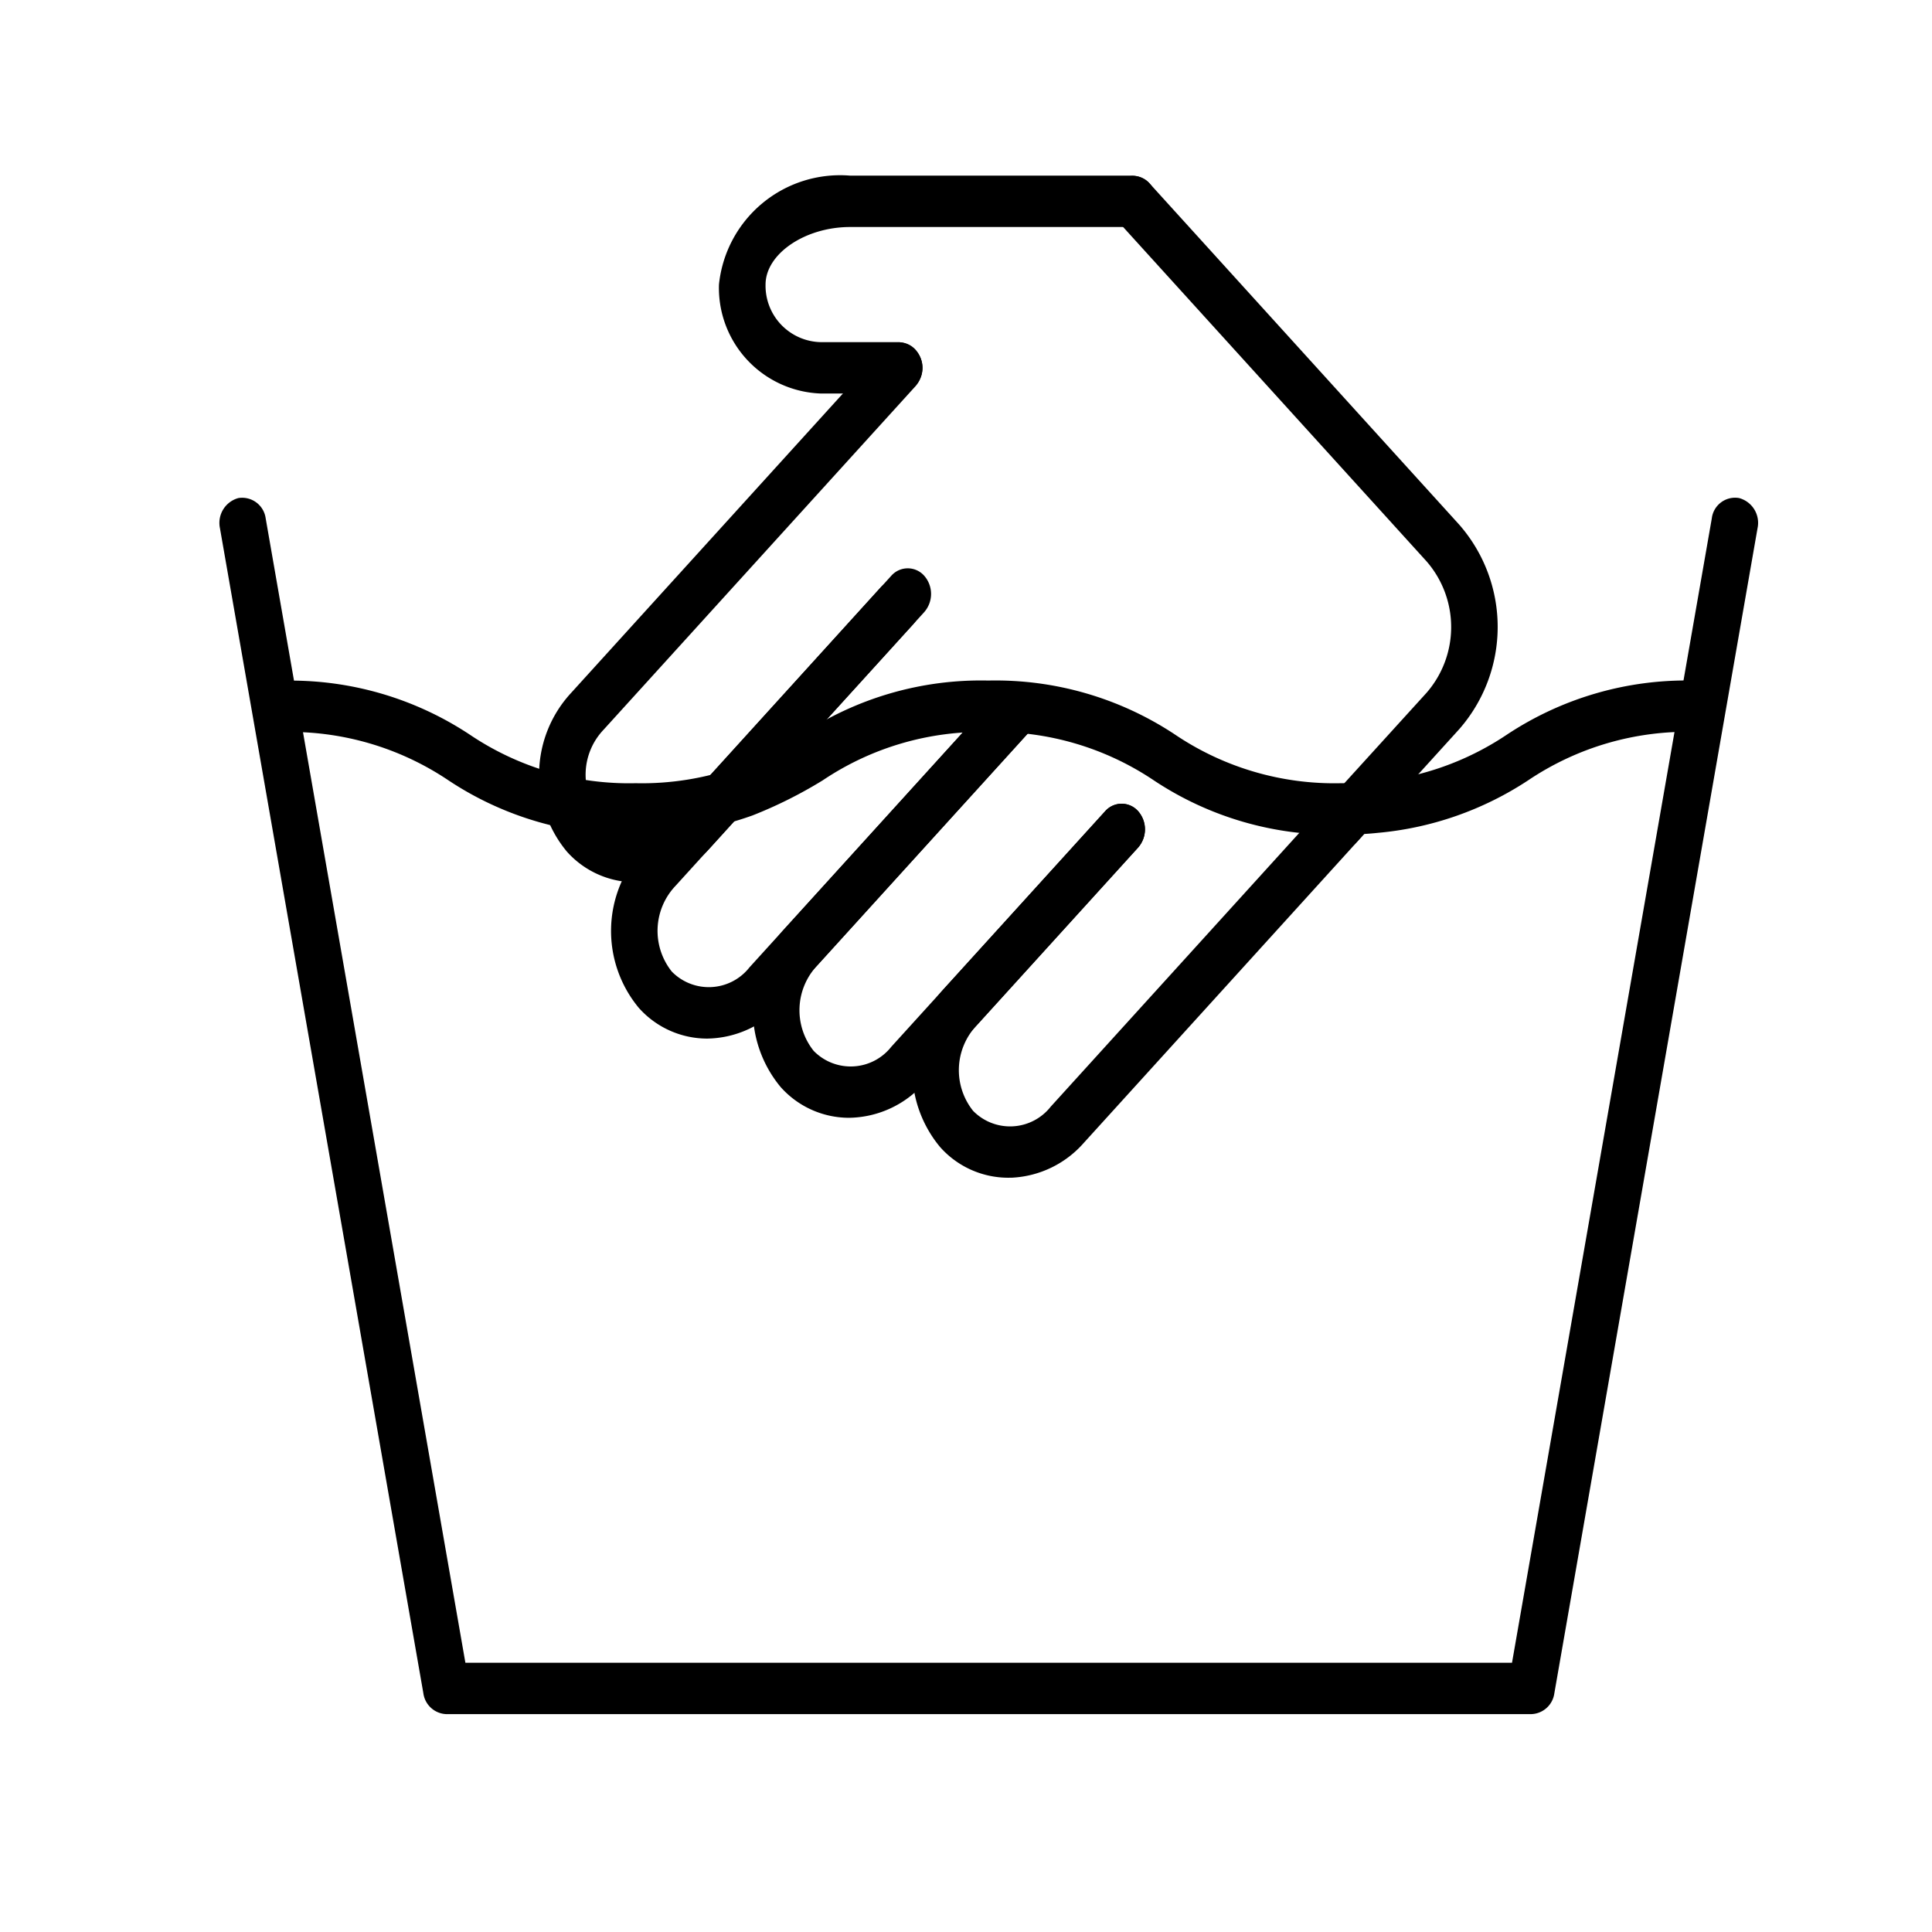 <svg xmlns="http://www.w3.org/2000/svg" viewBox="8234 1202 44 44">
  <defs>
    <style>
      .cls-1 {
        fill: none;
      }
    </style>
  </defs>
  <g id="CUIDADO1" transform="translate(7960)">
    <g id="Group_1031" data-name="Group 1031" transform="translate(-287.475 -29.588)">
      <g id="Group_208" data-name="Group 208" transform="translate(566.474 1242.921)">
        <path id="Path_99" data-name="Path 99" d="M29.874,35.495H5.164a.548.548,0,0,1-.521-.474L.01,8.485A.586.586,0,0,1,.43,7.8a.541.541,0,0,1,.622.464L5.6,34.325H29.436l4.55-26.062a.534.534,0,0,1,.622-.463.585.585,0,0,1,.42.685L30.4,35.021A.548.548,0,0,1,29.874,35.495Z" transform="translate(0 -7.79)"/>
        <path id="Path_100" data-name="Path 100" d="M25.489,14.861a7.4,7.4,0,0,1-4.265-1.237,6.489,6.489,0,0,0-3.77-1.1,6.484,6.484,0,0,0-3.768,1.1,10.122,10.122,0,0,1-1.6.8,7.439,7.439,0,0,1-2.663.435A7.4,7.4,0,0,1,5.16,13.624a6.484,6.484,0,0,0-3.768-1.1.587.587,0,0,1,0-1.169A7.4,7.4,0,0,1,5.656,12.59a6.484,6.484,0,0,0,3.768,1.1,6.531,6.531,0,0,0,2.323-.373,9.1,9.1,0,0,0,1.442-.727,7.392,7.392,0,0,1,4.265-1.238A7.4,7.4,0,0,1,21.72,12.59a6.488,6.488,0,0,0,3.769,1.1c.268,0,.516-.011.749-.03a6.489,6.489,0,0,0,3.021-1.071,7.407,7.407,0,0,1,4.267-1.237.587.587,0,0,1,0,1.169,6.486,6.486,0,0,0-3.77,1.1,7.423,7.423,0,0,1-3.432,1.2C26.063,14.849,25.787,14.861,25.489,14.861Z" transform="translate(0.053 -7.186)"/>
      </g>
      <g id="Group_209" data-name="Group 209" transform="translate(573.751 1235.588)">
        <path id="Path_101" data-name="Path 101" d="M9.043,17.063a2.085,2.085,0,0,1-1.557-.7,2.742,2.742,0,0,1,.086-3.6l7.106-7.827a.5.5,0,0,1,.751,0,.628.628,0,0,1,0,.827L8.323,13.589a1.487,1.487,0,0,0-.086,1.95,1.179,1.179,0,0,0,1.77-.095l4.621-5.09a.5.5,0,0,1,.751,0,.628.628,0,0,1,0,.827l-4.621,5.09A2.32,2.32,0,0,1,9.043,17.063Z" transform="translate(-6.853 -0.97)"/>
        <path id="Path_102" data-name="Path 102" d="M14.817,6.482H13.03A2.406,2.406,0,0,1,10.713,4,2.773,2.773,0,0,1,13.7,1.52h6.438a.56.56,0,0,1,.531.585.56.56,0,0,1-.531.585H13.7c-1.027,0-1.926.612-1.926,1.311a1.285,1.285,0,0,0,1.256,1.311h1.786a.587.587,0,0,1,0,1.169Z" transform="translate(-6.615 -1.52)"/>
        <path id="Path_103" data-name="Path 103" d="M10.587,19.878a2.085,2.085,0,0,1-1.557-.7,2.743,2.743,0,0,1,.085-3.6l5.665-6.24a.5.5,0,0,1,.751,0,.628.628,0,0,1,0,.827L9.866,16.4a1.488,1.488,0,0,0-.085,1.951,1.178,1.178,0,0,0,1.77-.095l5.665-6.24a.5.5,0,0,1,.751,0,.628.628,0,0,1,0,.827L12.3,19.085A2.32,2.32,0,0,1,10.587,19.878Z" transform="translate(-6.758 -0.225)"/>
        <path id="Path_104" data-name="Path 104" d="M13.631,21.293a2.086,2.086,0,0,1-1.558-.7,2.738,2.738,0,0,1,.086-3.6l4.869-5.363a.5.5,0,0,1,.751,0,.628.628,0,0,1,0,.827l-4.869,5.363a1.486,1.486,0,0,0-.086,1.948,1.178,1.178,0,0,0,1.77-.094l4.869-5.363a.5.5,0,0,1,.751,0,.628.628,0,0,1,0,.827L15.345,20.5A2.323,2.323,0,0,1,13.631,21.293Z" transform="translate(-6.57 0.164)"/>
        <path id="Path_105" data-name="Path 105" d="M17.047,22.326a2.075,2.075,0,0,1-1.555-.7,2.738,2.738,0,0,1,.086-3.6l3.675-4.048a.5.5,0,0,1,.751,0,.628.628,0,0,1,0,.827l-3.675,4.048a1.486,1.486,0,0,0-.086,1.948,1.178,1.178,0,0,0,1.77-.094l6.463-7.119a.5.5,0,0,1,.751,0,.628.628,0,0,1,0,.827l-6.463,7.119a2.329,2.329,0,0,1-1.635.791Z" transform="translate(-6.359 0.496)"/>
        <path id="Path_106" data-name="Path 106" d="M24.338,16.877a.509.509,0,0,1-.376-.171.628.628,0,0,1,0-.827L26.307,13.3a2.279,2.279,0,0,0,0-3L19.262,2.538a.642.642,0,0,1-.008-.836A.492.492,0,0,1,20,1.694L27.056,9.47a3.535,3.535,0,0,1,0,4.653l-2.344,2.582A.5.5,0,0,1,24.338,16.877Z" transform="translate(-6.097 -1.519)"/>
      </g>
    </g>
    <rect id="Rectangle_279" data-name="Rectangle 279" class="cls-1" width="44" height="44" transform="translate(274 1202)"/>
  </g>
</svg>
